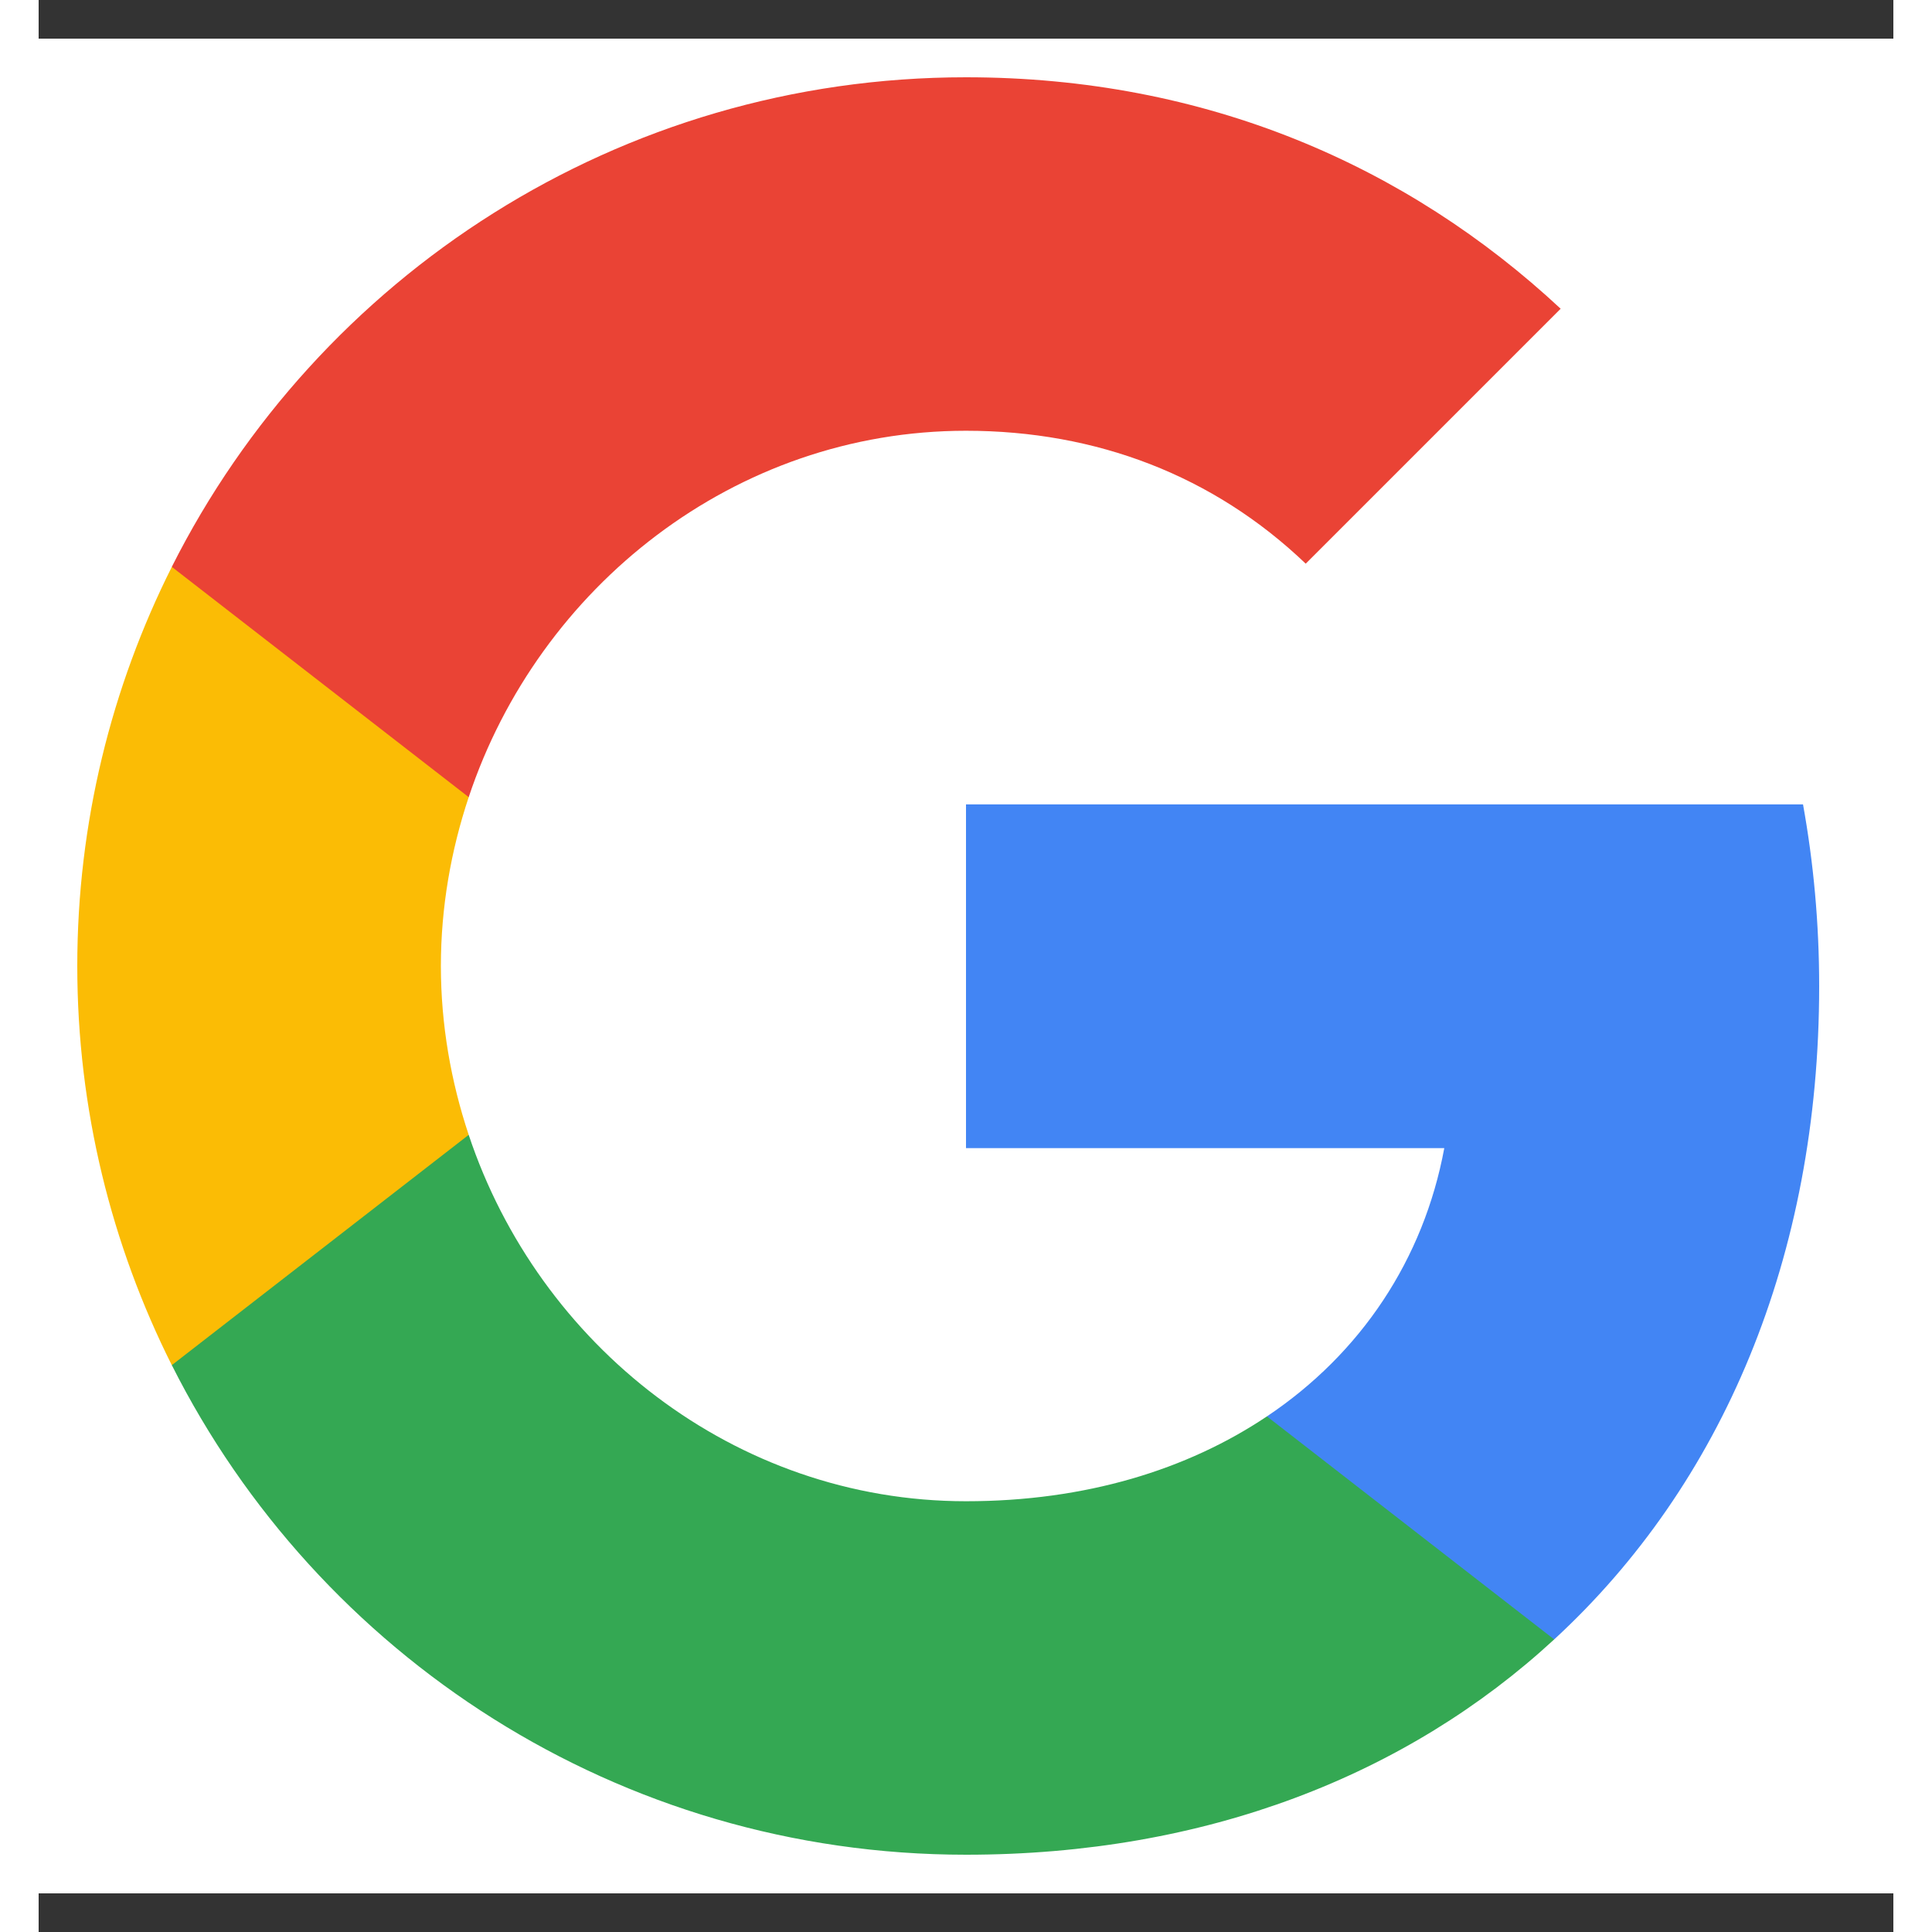 <svg width="23" height="23" viewBox="0 0 24 25" fill="none" xmlns="http://www.w3.org/2000/svg">
<rect x="0" y="0" width="24" height="25" fill="#333333" stroke="none"/>
<rect width="24" height="24" transform="translate(0 0.5)" fill="white"/>
<path fill-rule="evenodd" clip-rule="evenodd" d="M23.04 12.761C23.04 11.946 22.967 11.162 22.831 10.409H12V14.857H18.189C17.922 16.295 17.112 17.513 15.894 18.328V21.214H19.611C21.785 19.212 23.04 16.264 23.04 12.761Z" fill="#4285F4"/>
<path fill-rule="evenodd" clip-rule="evenodd" d="M12 24C15.105 24 17.708 22.97 19.611 21.214L15.894 18.328C14.864 19.018 13.547 19.426 12 19.426C9.005 19.426 6.47 17.403 5.565 14.685H1.723V17.664C3.615 21.423 7.505 24 12 24Z" fill="#34A853"/>
<path fill-rule="evenodd" clip-rule="evenodd" d="M5.565 14.685C5.335 13.995 5.205 13.258 5.205 12.5C5.205 11.742 5.335 11.005 5.565 10.315V7.336H1.723C0.944 8.888 0.5 10.644 0.5 12.5C0.5 14.356 0.944 16.112 1.723 17.665L5.565 14.685Z" fill="#FBBC05"/>
<path fill-rule="evenodd" clip-rule="evenodd" d="M12 5.574C13.688 5.574 15.204 6.154 16.396 7.294L19.695 3.995C17.703 2.14 15.1 1 12 1C7.505 1 3.615 3.577 1.723 7.335L5.565 10.315C6.47 7.597 9.005 5.574 12 5.574Z" fill="#EA4335"/>
</svg>
